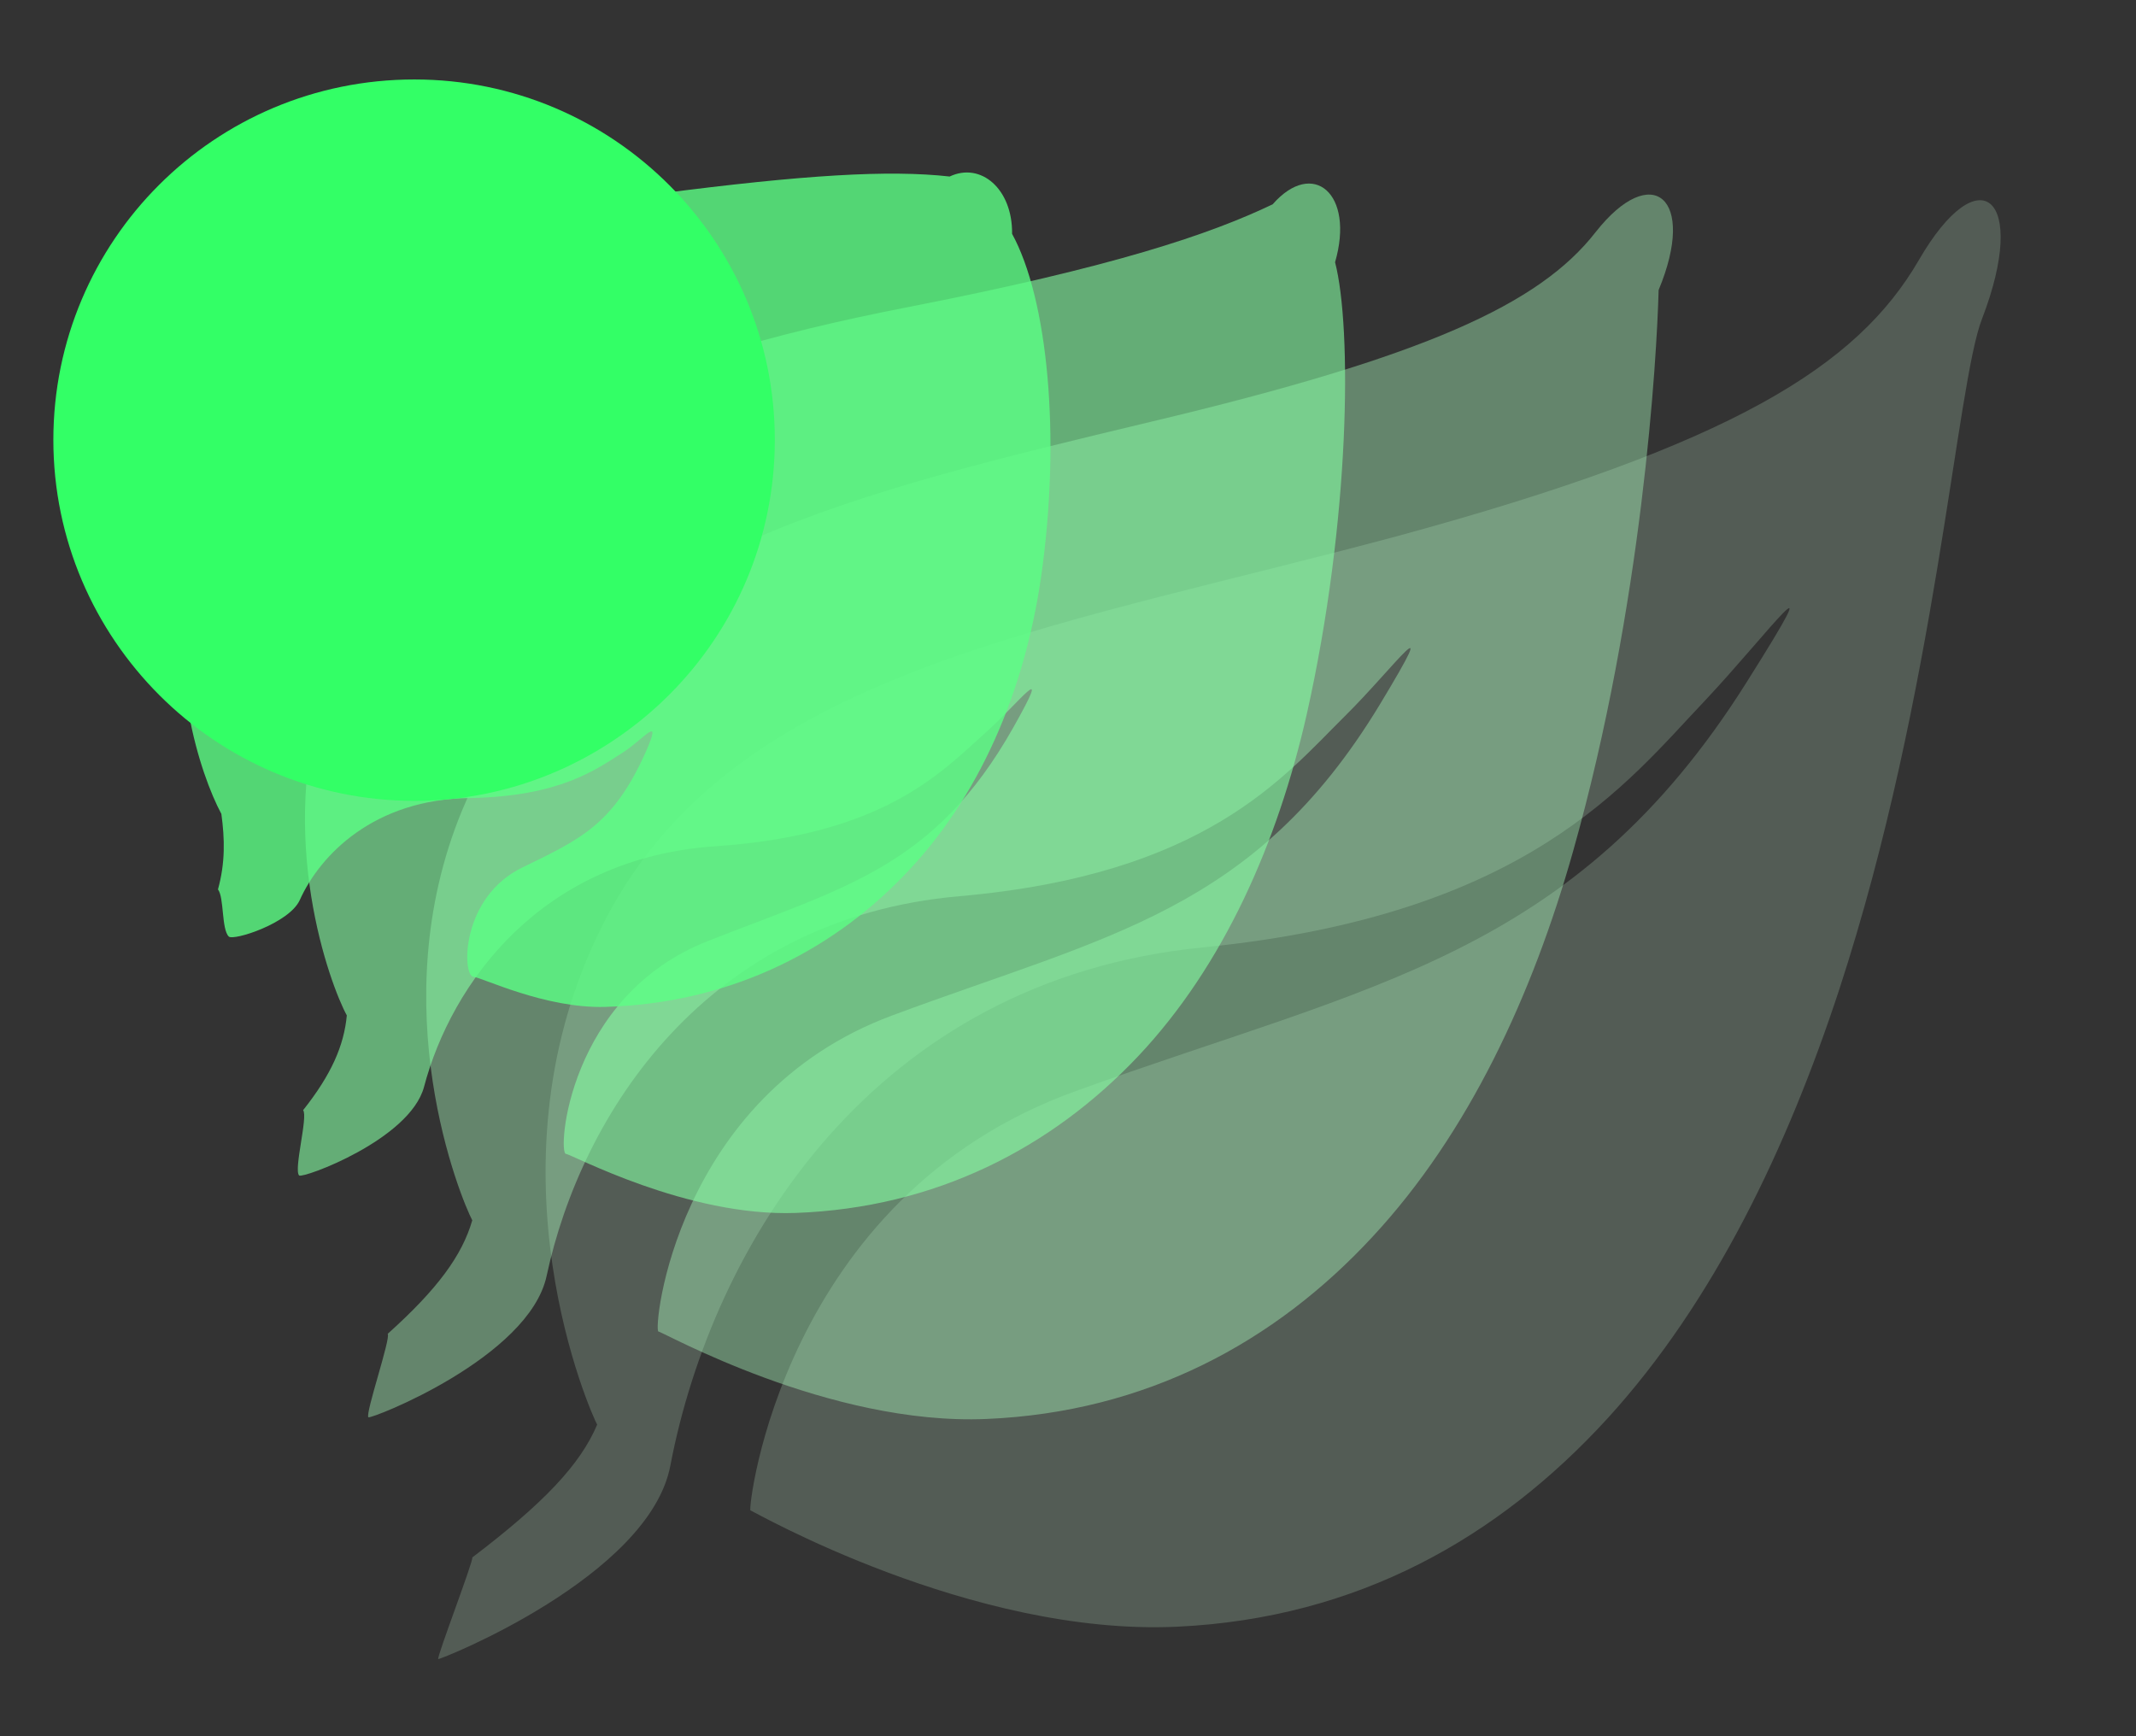 <?xml version="1.0" encoding="utf-8"?>
<!-- Generator: Adobe Illustrator 22.0.1, SVG Export Plug-In . SVG Version: 6.00 Build 0)  -->
<svg version="1.1" id="Layer_1" xmlns="http://www.w3.org/2000/svg" xmlns:xlink="http://www.w3.org/1999/xlink" x="0px" y="0px"
	 viewBox="0 0 376.3 305.9" style="enable-background:new 0 0 376.3 305.9;" xml:space="preserve">
<rect x="0" y="0" width="376.3" height="305.9" fill="#333333" stroke="none"/>
<style type="text/css">
	.st0{opacity:0;fill:#FFFFFF;}
	.st1{opacity:0.2;fill:#D6FFE0;}
	.st2{opacity:0.4;fill:#ADFFC2;}
	.st3{opacity:0.6;fill:#85FFA3;}
	.st4{opacity:0.8;fill:#5CFF85;}
	.st5{fill:#33FF66;}
</style>
<g>
	<path class="st0" d="M98.1,313.5c16.3-11.1,25-18.8,29.2-26.7c0,0-24.1-50.9,2-100.4c26.1-49.5,89.2-50.9,160-71.8
		c70.8-21,93.9-39.2,105.6-63.8c11.7-24.6,24.7-14.4,11.2,10.2c-6.7,12.3-13.1,76-35.3,137.5C348.7,260,310.7,319.3,241,322.8
		c-44.9,2.3-92.5-25.5-92.5-25.5s8.1-68.9,73.6-92.1c65.5-23.2,111.6-29,150.2-89.2c19.9-31,5.2-10.6-8.5,4.3
		c-16.7,18.3-37.8,47.8-108.7,55.3c-72.2,7.6-106.8,66.7-115.4,115.7c-4.3,24.7-50.3,43.3-50.3,43.3L98.1,313.5z"/>
	<path class="st1" d="M246,94.5c59.6-16.2,81.2-30.1,92-48.6c10.8-18.7,19.4-11.1,11.2,10.2c-4.6,11.7-8,65.7-25.2,118.3
		c-9.1,27.7-22,54.9-40.8,75.5c-19.2,21-44,35.2-75.8,36.7c-36.3,1.7-74.8-20.4-75.2-20.5c-0.5,0,5.5-55.3,57.4-73.9
		c51.7-18.7,87.7-23.7,118.1-72c15.7-24.9,3.8-8.6-7.3,3.2c-13.8,14.5-31.2,37.8-88.3,43.5c-58.4,5.7-86.6,52.6-94,91.3
		c-3.7,19.6-40.7,34.3-40.9,34.1c-0.3-0.3,6.3-17.5,6-17.9c12.5-9.5,19-16.3,22-23.4c-1-1.8-20-44.2,0.1-86.3
		c12-25.2,33.7-38.6,61.7-48.6C190.1,107.9,217.3,102.2,246,94.5z"/>
	<path class="st2" d="M202.8,74.3c48.4-11.5,68.4-20.7,78.3-33.4c9.9-12.6,17.9-6.1,11.1,10.2c-0.3,11.8-2.8,55.5-15.1,99
		c-7.1,25.1-18.3,49.5-35.3,67.8c-17.2,18.6-39.9,30.9-68,32.1c-27.8,1.2-57.1-15.4-57.8-15.4c-1-0.1,2.9-41.5,41.2-55.7
		c37.9-14.1,63.8-18.3,85.9-54.8c11.4-18.9,2.5-6.5-6.2,2.1c-10.8,10.7-24.5,27.9-67.9,31.7c-44.6,3.9-66.6,38.4-72.7,66.9
		c-3.1,14.4-31,25.3-31.4,24.9c-0.6-0.6,4-14,3.4-14.7c8.8-7.9,13.1-13.8,14.9-20c-1.9-3.6-16.1-37.6-1.8-72.2
		c9.6-23.1,27.1-37.2,50.9-47.6C152.5,86.3,176.9,80.5,202.8,74.3z"/>
	<path class="st3" d="M159.5,54.2c37-7.2,53.8-13,64.7-18.2c7.1-8.1,14.5-1.9,11,10.2c3,11.6,2.7,45.4-5,79.7
		c-5.1,22.5-14.6,44.2-29.7,60.2c-15.3,16.2-35.7,26.7-60.3,27.6c-19.2,0.7-39.4-10.3-40.5-10.4c-1.5-0.1,0.3-27.8,25-37.5
		c24.1-9.5,39.9-13,53.8-37.6c7.2-12.8,1.2-4.5-5,1c-7.8,7-17.9,17.9-47.5,19.9c-30.7,2.1-46.5,24.2-51.3,42.4
		c-2.5,9.3-21.4,16.2-22,15.6c-1-1,1.6-10.4,0.7-11.5c5-6.3,7.2-11.4,7.7-16.7c-2.9-5.3-12.6-31.3-3.7-58.1
		c7-21.1,20.5-35.8,40.2-46.7C114.9,64.7,136.5,58.7,159.5,54.2z"/>
	<path class="st4" d="M116.2,34.1c25.5-3.3,40.4-4.2,51.1-3c5.5-2.6,11.1,2.2,11,10.1c6.2,11.3,8.7,35.4,5.1,60.5
		c-2.9,20-10.8,38.8-24.2,52.6c-13.4,13.9-31.5,22.5-52.6,23.1c-10.6,0.3-21.7-5.2-23.2-5.3c-2-0.2-2.3-14,8.7-19.3
		c10.3-5,16-7.6,21.7-20.4c2.9-6.6-0.2-2.4-3.8,0c-5,3.2-11.3,7.9-27.2,8.2c-16.9,0.2-26.4,10-30,18c-1.9,4.1-11.7,7.2-12.5,6.4
		c-1.3-1.3-0.8-6.9-1.9-8.3c1.3-4.7,1.2-8.9,0.6-13.3c-3.8-7.1-9.6-25.2-5.6-44C37.5,80,47.3,64.8,62.8,53.5
		C77.3,43,96,36.7,116.2,34.1z"/>
	<path class="st5" d="M136.5,77.5c0,17.5-7.1,33.4-18.6,44.9S90.5,141.1,73,141.1c-17.5,0-33.4-7.1-44.9-18.6S9.4,95.1,9.4,77.5
		c0-17.5,7.1-33.4,18.6-44.9S55.4,14,73,14C108.1,14,136.5,42.5,136.5,77.5z"/>
</g>
</svg>
